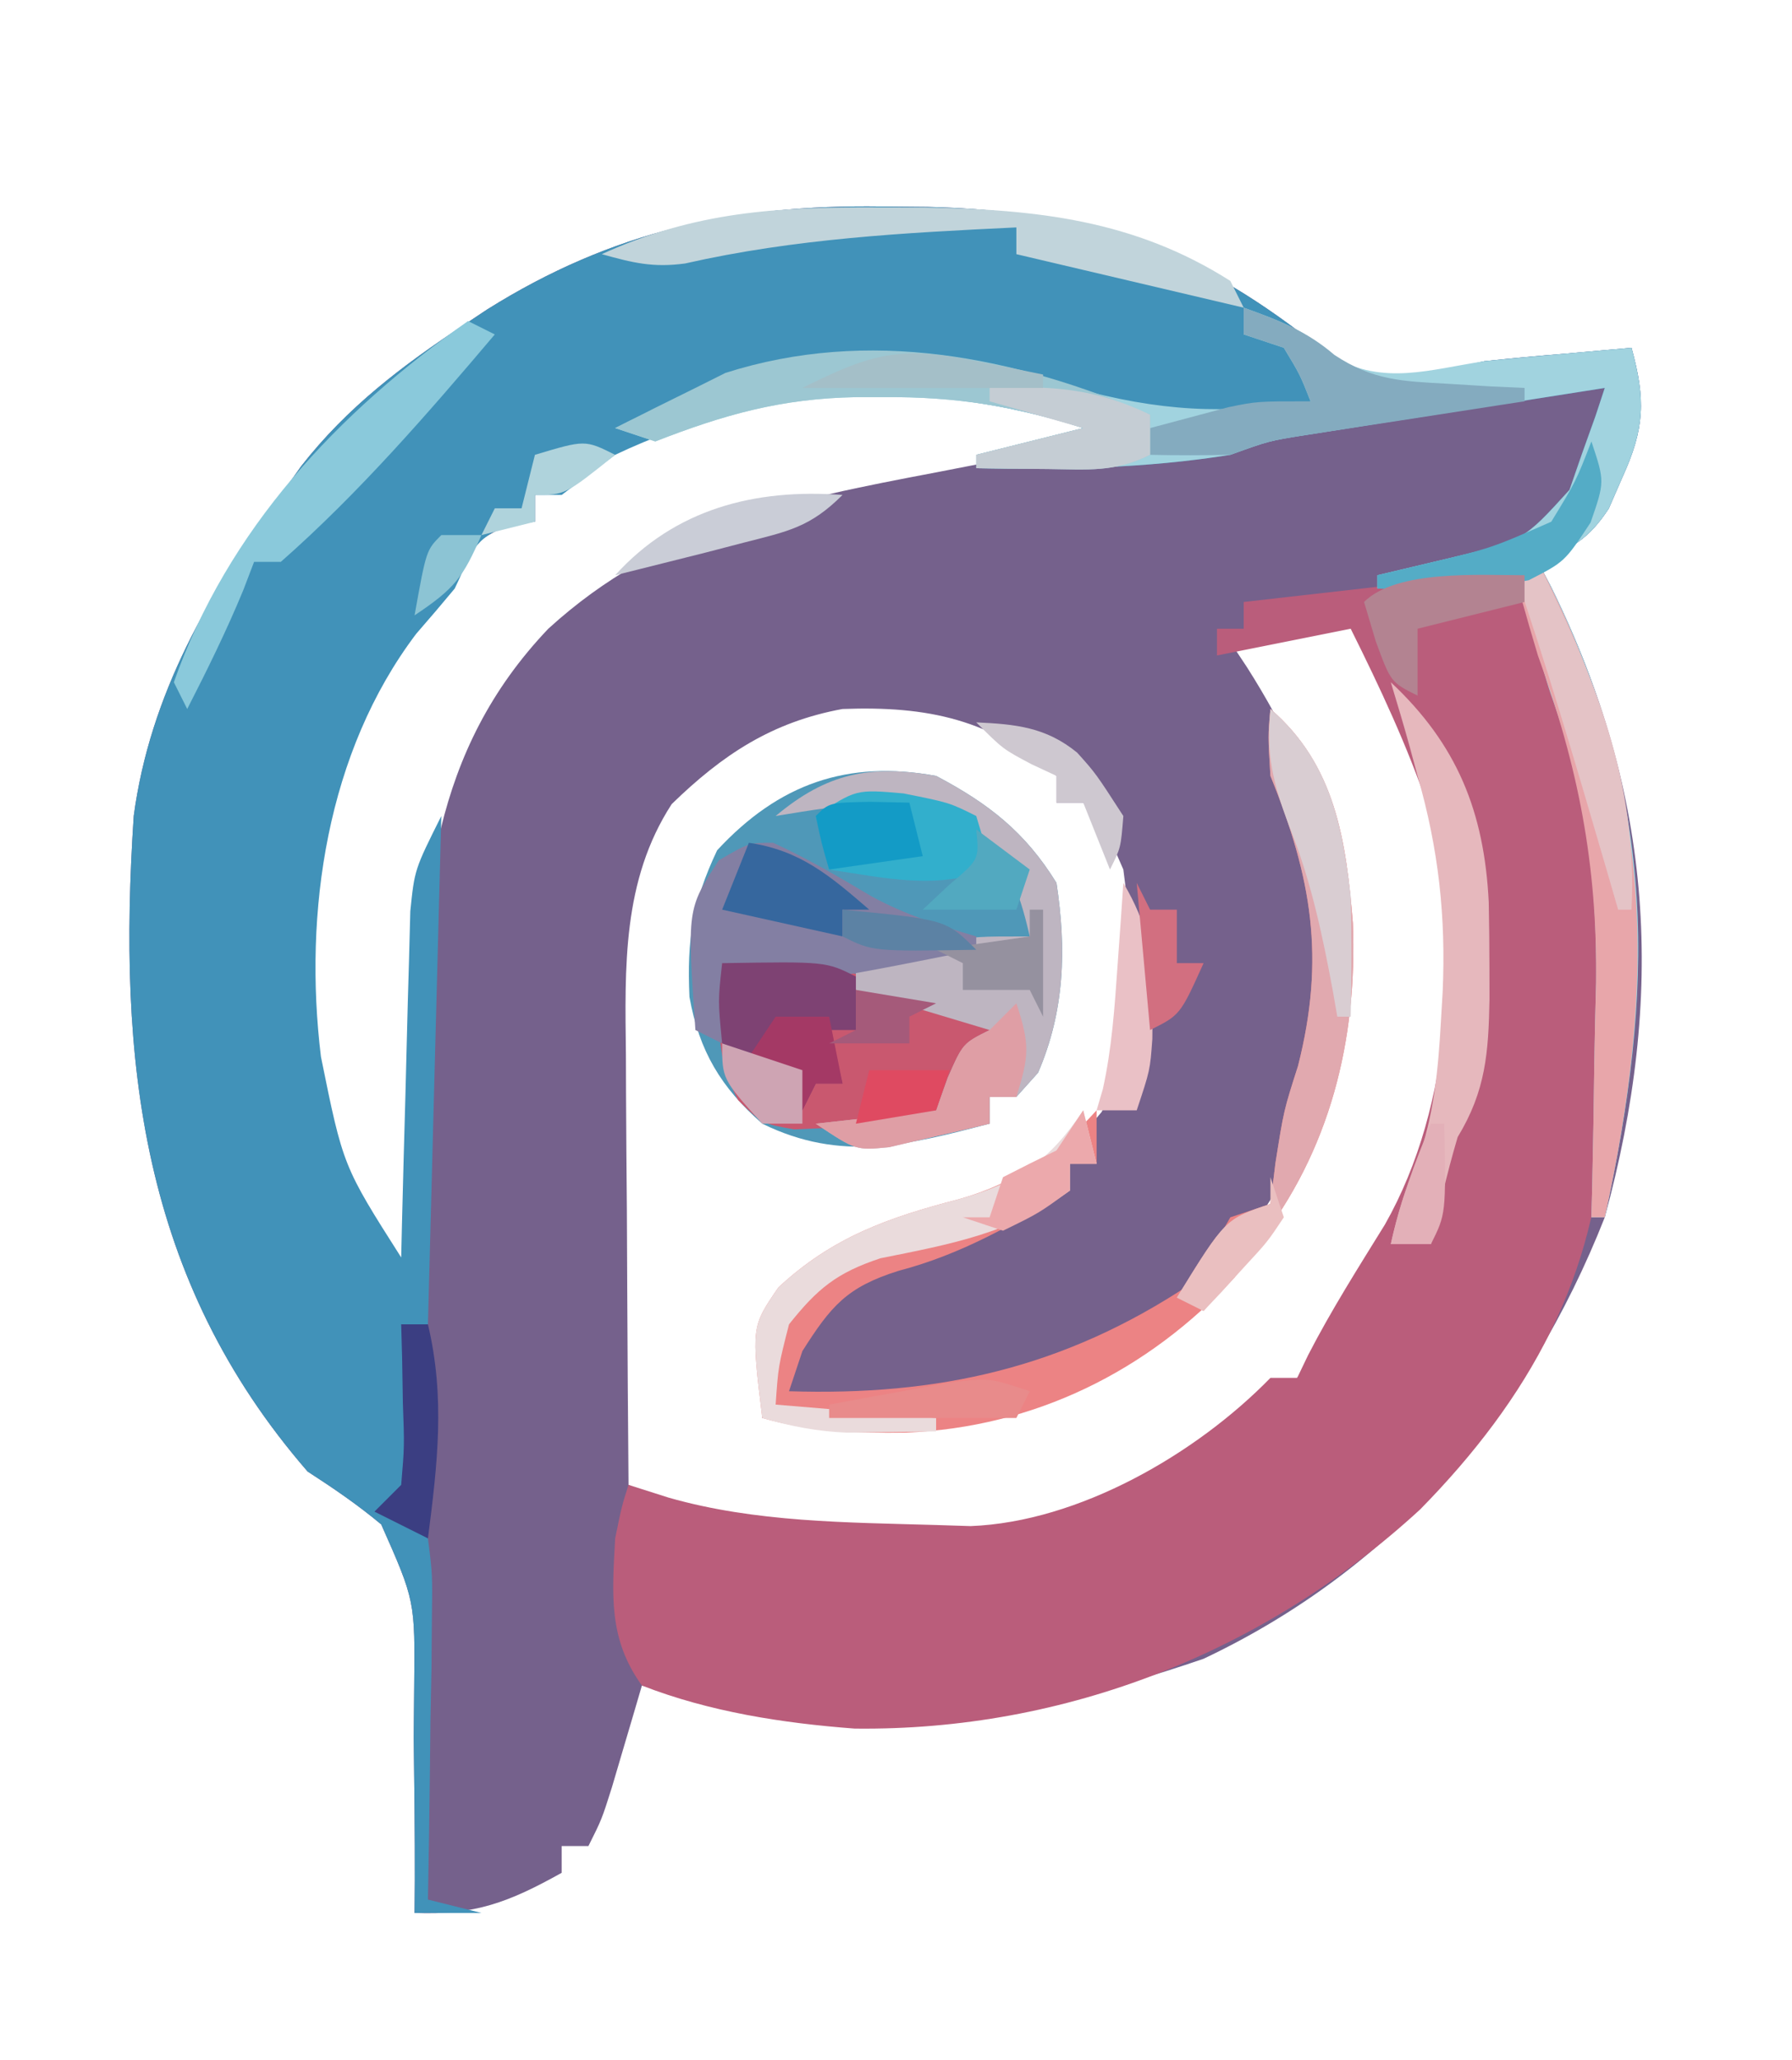 <?xml version="1.0" encoding="UTF-8"?>
<svg version="1.1" xmlns="http://www.w3.org/2000/svg" width="134" height="154">
<path d="M0 0 C1.145 0.01 2.291 0.02 3.471 0.031 C14.692 0.313 22.334 2.602 31.375 9.438 C34.634 11.862 36.475 13.04 40.562 12.562 C42.085 12.238 43.606 11.904 45.125 11.562 C47.143 11.35 49.165 11.163 51.188 11 C52.597 10.874 52.597 10.874 54.035 10.746 C55.07 10.655 55.07 10.655 56.125 10.562 C57.191 14.45 57.111 16.586 55.438 20.25 C55.104 21.017 54.77 21.784 54.426 22.574 C52.918 24.878 51.655 25.567 49.125 26.562 C49.451 27.183 49.777 27.803 50.113 28.441 C57.837 44.095 58.644 58.991 54.125 75.562 C48.35 90.197 38.457 101.779 24.125 108.562 C9.008 113.75 -2.409 114.635 -17.875 110.562 C-18.08 111.261 -18.285 111.96 -18.496 112.68 C-18.766 113.59 -19.035 114.5 -19.312 115.438 C-19.579 116.342 -19.846 117.247 -20.121 118.18 C-20.875 120.562 -20.875 120.562 -21.875 122.562 C-22.535 122.562 -23.195 122.562 -23.875 122.562 C-23.875 123.222 -23.875 123.882 -23.875 124.562 C-27.812 126.76 -30.388 127.746 -34.875 127.562 C-34.869 126.776 -34.862 125.99 -34.856 125.179 C-34.847 121.598 -34.892 118.019 -34.938 114.438 C-34.927 113.2 -34.916 111.963 -34.904 110.688 C-34.835 104.23 -34.835 104.23 -37.368 98.519 C-39.134 97.045 -40.946 95.81 -42.875 94.562 C-55.358 80.167 -57.081 63.816 -55.875 45.562 C-54.653 36.454 -50.24 28.865 -44.875 21.562 C-44.375 20.855 -43.875 20.147 -43.359 19.418 C-39.912 15.005 -35.777 11.877 -31.125 8.812 C-30.577 8.448 -30.029 8.083 -29.465 7.707 C-20.094 1.827 -10.984 -0.148 0 0 Z M-25.875 21.562 C-25.875 22.223 -25.875 22.883 -25.875 23.562 C-26.726 23.65 -26.726 23.65 -27.594 23.738 C-32.8 25.619 -36.198 31.87 -38.875 36.562 C-44.233 49.126 -44.152 60.907 -40.141 73.785 C-38.784 76.762 -37.223 78.33 -34.875 80.562 C-34.86 79.676 -34.846 78.789 -34.831 77.875 C-34.769 74.539 -34.695 71.203 -34.613 67.867 C-34.58 66.432 -34.551 64.997 -34.529 63.562 C-34.331 51.479 -33.599 40.72 -24.875 31.562 C-16.439 23.86 -6.818 21.95 4.125 19.875 C5.281 19.65 6.438 19.425 7.629 19.193 C10.46 18.644 13.292 18.1 16.125 17.562 C15.232 15.2 15.232 15.2 12.043 14.461 C-0.543 11.197 -15.709 13.091 -25.875 21.562 Z M26.125 32.562 C26.535 33.18 26.945 33.797 27.367 34.434 C33.226 43.642 35.665 52.502 33.59 63.363 C31.059 73.582 25.688 80.446 17.125 86.562 C10.441 89.844 4.641 90.7 -2.75 90.625 C-3.902 90.616 -5.055 90.607 -6.242 90.598 C-7.111 90.586 -7.98 90.574 -8.875 90.562 C-8.633 83.438 -8.633 83.438 -5.438 79.75 C-2.027 77.284 1.71 76.385 5.727 75.293 C10.522 73.832 13.345 71.507 16.5 67.688 C19.33 62.241 18.903 55.494 18.125 49.562 C16.865 46.668 16.865 46.668 15.125 44.562 C14.465 44.562 13.805 44.562 13.125 44.562 C13.125 43.903 13.125 43.242 13.125 42.562 C8.258 38.336 3.527 37.325 -2.875 37.562 C-8.158 38.533 -11.843 40.973 -15.648 44.672 C-19.356 50.387 -19.147 56.876 -19.07 63.434 C-19.067 64.356 -19.065 65.278 -19.062 66.229 C-19.051 69.152 -19.026 72.076 -19 75 C-18.99 76.992 -18.981 78.983 -18.973 80.975 C-18.951 85.837 -18.916 90.7 -18.875 95.562 C-17.262 96.288 -17.262 96.288 -15.617 97.028 C-15.012 97.3 -14.407 97.573 -13.784 97.853 C-10.606 99.034 -7.353 99.183 -4 99.312 C-3.294 99.343 -2.588 99.374 -1.86 99.406 C0.134 99.48 2.13 99.522 4.125 99.562 C4.977 99.588 5.829 99.614 6.707 99.641 C15.658 99.309 24.594 93.339 31.125 87.562 C40.802 75.914 43.912 64.703 42.941 49.73 C41.846 42.743 38.485 36.711 35.125 30.562 C31.745 30.562 29.29 31.437 26.125 32.562 Z " fill="#75618C" transform="translate(65.875,15.438)"/>
<path d="M0 0 C1.145 0.01 2.291 0.02 3.471 0.031 C14.692 0.313 22.334 2.602 31.375 9.438 C34.634 11.862 36.475 13.04 40.562 12.562 C42.085 12.238 43.606 11.904 45.125 11.562 C47.143 11.35 49.165 11.163 51.188 11 C52.597 10.874 52.597 10.874 54.035 10.746 C55.07 10.655 55.07 10.655 56.125 10.562 C57.191 14.45 57.111 16.586 55.438 20.25 C55.104 21.017 54.77 21.784 54.426 22.574 C52.918 24.878 51.655 25.567 49.125 26.562 C49.451 27.183 49.777 27.803 50.113 28.441 C58.102 44.631 57.844 58.561 54.125 75.562 C53.795 75.562 53.465 75.562 53.125 75.562 C53.156 74.347 53.156 74.347 53.188 73.107 C53.258 70.033 53.307 66.96 53.345 63.886 C53.374 61.929 53.425 59.971 53.477 58.014 C53.556 50.237 52.714 43.79 50.089 36.454 C49.102 33.495 48.561 30.646 48.125 27.562 C46.64 28.058 46.64 28.058 45.125 28.562 C43.731 28.629 42.333 28.648 40.938 28.625 C39.05 28.594 39.05 28.594 37.125 28.562 C37.125 28.233 37.125 27.902 37.125 27.562 C39.046 27.107 40.966 26.651 42.887 26.195 C48.061 24.954 48.061 24.954 51.488 21.18 C51.802 20.275 52.115 19.37 52.438 18.438 C52.764 17.527 53.09 16.617 53.426 15.68 C53.657 14.981 53.887 14.282 54.125 13.562 C50.02 14.204 45.916 14.852 41.812 15.5 C40.645 15.682 39.478 15.865 38.275 16.053 C37.157 16.23 36.039 16.407 34.887 16.59 C33.339 16.833 33.339 16.833 31.76 17.082 C29.03 17.516 29.03 17.516 26.125 18.562 C19.762 19.585 13.561 19.669 7.125 19.562 C7.125 19.233 7.125 18.902 7.125 18.562 C9.765 17.902 12.405 17.242 15.125 16.562 C3.513 12.807 -8.8 13.29 -19.875 18.562 C-21.213 19.556 -22.547 20.555 -23.875 21.562 C-24.535 21.562 -25.195 21.562 -25.875 21.562 C-25.875 22.223 -25.875 22.883 -25.875 23.562 C-26.803 23.686 -26.803 23.686 -27.75 23.812 C-30.567 24.807 -30.603 25.932 -31.875 28.562 C-32.818 29.7 -33.778 30.824 -34.75 31.938 C-41.443 40.779 -43.197 52.756 -41.875 63.562 C-40.218 71.737 -40.218 71.737 -35.875 78.562 C-35.855 77.705 -35.835 76.847 -35.815 75.964 C-35.737 72.773 -35.65 69.583 -35.558 66.392 C-35.519 65.013 -35.485 63.634 -35.453 62.254 C-35.407 60.268 -35.348 58.283 -35.289 56.297 C-35.258 55.103 -35.226 53.909 -35.194 52.679 C-34.875 49.562 -34.875 49.562 -32.875 45.562 C-33.205 58.102 -33.535 70.642 -33.875 83.562 C-34.535 83.562 -35.195 83.562 -35.875 83.562 C-35.545 84.552 -35.215 85.543 -34.875 86.562 C-34.759 88.08 -34.7 89.603 -34.688 91.125 C-34.673 91.91 -34.659 92.695 -34.645 93.504 C-34.875 95.562 -34.875 95.562 -36.875 97.562 C-35.39 98.552 -35.39 98.552 -33.875 99.562 C-33.534 102.268 -33.534 102.268 -33.582 105.664 C-33.592 106.876 -33.601 108.088 -33.611 109.336 C-33.636 110.607 -33.662 111.878 -33.688 113.188 C-33.708 115.106 -33.708 115.106 -33.729 117.062 C-33.764 120.23 -33.813 123.396 -33.875 126.562 C-32.555 126.892 -31.235 127.222 -29.875 127.562 C-31.525 127.562 -33.175 127.562 -34.875 127.562 C-34.869 126.776 -34.862 125.99 -34.856 125.179 C-34.847 121.598 -34.892 118.019 -34.938 114.438 C-34.927 113.2 -34.916 111.963 -34.904 110.688 C-34.835 104.23 -34.835 104.23 -37.368 98.519 C-39.134 97.045 -40.946 95.81 -42.875 94.562 C-55.358 80.167 -57.081 63.816 -55.875 45.562 C-54.653 36.454 -50.24 28.865 -44.875 21.562 C-44.375 20.855 -43.875 20.147 -43.359 19.418 C-39.912 15.005 -35.777 11.877 -31.125 8.812 C-30.577 8.448 -30.029 8.083 -29.465 7.707 C-20.094 1.827 -10.984 -0.148 0 0 Z " fill="#4192B9" transform="translate(65.875,15.438)"/>
<path d="M0 0 C0.817 2.228 1.629 4.457 2.438 6.688 C2.668 7.313 2.898 7.939 3.135 8.584 C6.55 18.038 6.182 27.092 6 37 C5.975 38.841 5.975 38.841 5.949 40.719 C5.462 52.405 0.32 61.571 -7.809 69.84 C-19.366 80.467 -34.312 86.409 -50.094 86.219 C-55.483 85.813 -60.954 84.966 -66 83 C-68.521 79.504 -68.226 76.215 -68 72 C-67.5 69.562 -67.5 69.562 -67 68 C-66.007 68.316 -65.015 68.632 -63.992 68.957 C-57.493 70.808 -50.714 70.803 -44 71 C-43.148 71.027 -42.296 71.054 -41.418 71.082 C-33.315 70.766 -24.554 65.694 -19 60 C-18.34 60 -17.68 60 -17 60 C-16.732 59.442 -16.464 58.884 -16.188 58.309 C-14.454 54.938 -12.43 51.757 -10.438 48.535 C-5.345 39.554 -4.734 27.396 -7.188 17.395 C-8.759 12.764 -10.822 8.372 -13 4 C-16.3 4.66 -19.6 5.32 -23 6 C-23 5.34 -23 4.68 -23 4 C-22.34 4 -21.68 4 -21 4 C-21 3.34 -21 2.68 -21 2 C-18.063 1.665 -15.125 1.332 -12.188 1 C-11.354 0.905 -10.521 0.809 -9.662 0.711 C-8.86 0.621 -8.057 0.53 -7.23 0.438 C-6.492 0.354 -5.754 0.27 -4.993 0.184 C-3 0 -3 0 0 0 Z " fill="#BA5D7B" transform="translate(114,43)"/>
<path d="M0 0 C3.945 2.084 6.663 4.208 9 8 C9.754 12.958 9.615 17.573 7.625 22.188 C7.089 22.786 6.553 23.384 6 24 C5.34 24 4.68 24 4 24 C4 24.66 4 25.32 4 26 C-2.097 27.595 -7.089 28.898 -13 26 C-16.09 23.294 -17.715 20.581 -18.445 16.527 C-18.639 12.236 -18.227 9.48 -16.375 5.562 C-11.76 0.583 -6.645 -1.207 0 0 Z " fill="#4F98B8" transform="translate(70,58)"/>
<path d="M0 0 C2.679 0.967 4.681 1.692 6.75 3.688 C10.428 5.833 13.925 4.62 18 4 C20.02 3.8 22.041 3.612 24.062 3.438 C25.002 3.354 25.942 3.27 26.91 3.184 C27.945 3.093 27.945 3.093 29 3 C30.066 6.887 29.986 9.024 28.312 12.688 C27.979 13.454 27.645 14.221 27.301 15.012 C25.793 17.316 24.53 18.004 22 19 C22.326 19.62 22.652 20.24 22.988 20.879 C30.977 37.069 30.719 50.999 27 68 C26.67 68 26.34 68 26 68 C26.031 66.784 26.031 66.784 26.063 65.544 C26.133 62.471 26.182 59.398 26.22 56.324 C26.249 54.366 26.3 52.409 26.352 50.451 C26.431 42.674 25.589 36.227 22.964 28.891 C21.977 25.932 21.436 23.084 21 20 C19.515 20.495 19.515 20.495 18 21 C16.606 21.067 15.208 21.085 13.812 21.062 C11.925 21.032 11.925 21.032 10 21 C10 20.67 10 20.34 10 20 C11.921 19.544 13.841 19.089 15.762 18.633 C20.936 17.391 20.936 17.391 24.363 13.617 C24.677 12.712 24.99 11.807 25.312 10.875 C25.639 9.965 25.965 9.055 26.301 8.117 C26.532 7.419 26.762 6.72 27 6 C22.895 6.642 18.791 7.289 14.688 7.938 C12.937 8.211 12.937 8.211 11.15 8.49 C10.032 8.667 8.914 8.845 7.762 9.027 C6.73 9.19 5.698 9.352 4.635 9.519 C1.905 9.953 1.905 9.953 -1 11 C-7.363 12.023 -13.564 12.106 -20 12 C-20 11.67 -20 11.34 -20 11 C-17.36 10.34 -14.72 9.68 -12 9 C-17.026 7.362 -21.569 6.647 -26.875 6.688 C-27.574 6.688 -28.273 6.689 -28.993 6.689 C-34.579 6.788 -38.845 7.991 -44 10 C-44.99 9.67 -45.98 9.34 -47 9 C-34.683 2.699 -25.83 2.279 -12.699 5.992 C-6.256 7.748 -1.523 8.012 5 7 C4.209 5 4.209 5 3 3 C2.01 2.67 1.02 2.34 0 2 C0 1.34 0 0.68 0 0 Z " fill="#A1D3DF" transform="translate(93,23)"/>
<path d="M0 0 C4.867 4.203 5.658 9.842 6.164 15.996 C6.507 24.742 4.454 33.059 -1 40 C-1.557 40.825 -2.114 41.65 -2.688 42.5 C-9.194 49.534 -17.663 53.693 -27.242 54.094 C-31.029 54.143 -34.338 54.044 -38 53 C-38.821 46.198 -38.821 46.198 -36.793 43.238 C-32.751 39.48 -28.576 38.013 -23.301 36.645 C-19.031 35.449 -15.945 33.255 -13 30 C-13 31.32 -13 32.64 -13 34 C-13.66 34 -14.32 34 -15 34 C-15 34.66 -15 35.32 -15 36 C-19.217 38.506 -23.039 40.748 -27.812 42 C-31.676 43.212 -32.859 44.625 -35 48 C-35.33 48.99 -35.66 49.98 -36 51 C-24.871 51.353 -15.446 49.283 -6 43 C-4.963 41.356 -3.956 39.692 -3 38 C-2.01 37.67 -1.02 37.34 0 37 C0.186 35.484 0.186 35.484 0.375 33.938 C1 30 1 30 2.062 26.688 C4.118 18.604 3.087 12.589 0 5 C-0.188 2 -0.188 2 0 0 Z " fill="#EC8384" transform="translate(95,53)"/>
<path d="M0 0 C7.338 -0.564 13.161 1.447 20 4 C20.33 5.65 20.66 7.3 21 9 C20.67 8.01 20.34 7.02 20 6 C18.292 7.634 17.065 8.869 16 11 C13.115 11.962 11.014 12.227 8 12.312 C7.134 12.35 6.268 12.387 5.375 12.426 C3 12 3 12 1.199 10.246 C-0.691 6.705 -0.198 3.964 0 0 Z " fill="#C9586F" transform="translate(54,72)"/>
<path d="M0 0 C3.945 2.084 6.663 4.208 9 8 C9.754 12.958 9.615 17.573 7.625 22.188 C7.089 22.786 6.553 23.384 6 24 C5.34 24 4.68 24 4 24 C4 24.66 4 25.32 4 26 C2.4 26.39 0.794 26.762 -0.812 27.125 C-1.706 27.334 -2.599 27.543 -3.52 27.758 C-6 28 -6 28 -9 26 C-6.03 25.67 -3.06 25.34 0 25 C0.289 24.196 0.578 23.391 0.875 22.562 C2 20 2 20 4 19 C0.7 18.01 -2.6 17.02 -6 16 C-6 15.34 -6 14.68 -6 14 C-4.585 13.661 -3.168 13.329 -1.75 13 C-0.567 12.722 -0.567 12.722 0.641 12.438 C3 12 3 12 7 12 C6.155 8.28 5.283 6.283 2.562 3.562 C-2.474 1.353 -6.674 2.128 -12 3 C-8.157 -0.219 -4.925 -0.864 0 0 Z " fill="#BEB5C1" transform="translate(70,58)"/>
<path d="M0 0 C2.56 1.17 4.953 2.575 7.371 4.012 C9.87 5.371 12.464 6.203 15.188 7 C15.188 7.33 15.188 7.66 15.188 8 C0.172 10.992 0.172 10.992 -3.812 9 C-3.812 10.98 -3.812 12.96 -3.812 15 C-4.473 14.67 -5.133 14.34 -5.812 14 C-6.434 4.954 -6.434 4.954 -4.062 1.312 C-1.812 0 -1.812 0 0 0 Z " fill="#837FA3" transform="translate(57.812,63)"/>
<path d="M0 0 C0.66 0 1.32 0 2 0 C10.777 16.686 10.887 31.231 7 49 C6.67 49 6.34 49 6 49 C6.021 48.19 6.042 47.379 6.063 46.544 C6.133 43.471 6.182 40.398 6.22 37.324 C6.249 35.366 6.3 33.409 6.352 31.451 C6.442 22.565 5.019 15.329 2 7 C1.569 5.567 1.149 4.13 0.75 2.688 C0.502 1.801 0.255 0.914 0 0 Z " fill="#E8A6AA" transform="translate(113,42)"/>
<path d="M0 0 C0 0.99 0 1.98 0 3 C-2.645 4.322 -4.678 4.097 -7.625 4.062 C-8.628 4.053 -9.631 4.044 -10.664 4.035 C-11.435 4.024 -12.206 4.012 -13 4 C-13 3.67 -13 3.34 -13 3 C-10.36 2.34 -7.72 1.68 -5 1 C-10.026 -0.638 -14.569 -1.353 -19.875 -1.312 C-20.574 -1.312 -21.273 -1.311 -21.993 -1.311 C-27.579 -1.212 -31.845 -0.009 -37 2 C-37.99 1.67 -38.98 1.34 -40 1 C-38.009 -0.018 -36.008 -1.015 -34 -2 C-33.258 -2.371 -32.515 -2.743 -31.75 -3.125 C-21.049 -6.53 -10.164 -4.367 0 0 Z " fill="#9CC7D2" transform="translate(86,31)"/>
<path d="M0 0 C4.867 4.203 5.658 9.842 6.164 15.996 C6.507 24.742 4.454 33.059 -1 40 C-1.742 40.949 -2.485 41.898 -3.25 42.875 C-3.828 43.576 -4.405 44.278 -5 45 C-5.66 44.67 -6.32 44.34 -7 44 C-3.375 38.125 -3.375 38.125 0 37 C0.124 35.989 0.247 34.979 0.375 33.938 C1 30 1 30 2.062 26.688 C4.118 18.604 3.087 12.589 0 5 C-0.188 2 -0.188 2 0 0 Z " fill="#E1A9AF" transform="translate(95,53)"/>
<path d="M0 0 C4.958 4.646 6.989 9.674 7.324 16.453 C7.356 18.073 7.373 19.693 7.375 21.312 C7.377 22.101 7.378 22.89 7.38 23.703 C7.304 27.679 7.107 30.534 5 34 C4.585 35.405 4.208 36.823 3.875 38.25 C3.586 39.487 3.297 40.725 3 42 C2.01 42 1.02 42 0 42 C0.488 39.806 1.053 37.885 1.992 35.836 C3.233 32.344 3.543 28.981 3.75 25.312 C3.792 24.604 3.833 23.896 3.876 23.166 C4.13 17.519 3.569 12.447 2 7 C1.808 6.287 1.616 5.574 1.418 4.84 C0.97 3.219 0.489 1.608 0 0 Z " fill="#E6B8BD" transform="translate(104,51)"/>
<path d="M0 0 C0.66 0.33 1.32 0.66 2 1 C-3.018 6.922 -8.164 12.866 -14 18 C-14.66 18 -15.32 18 -16 18 C-16.268 18.701 -16.536 19.402 -16.812 20.125 C-18.068 23.165 -19.502 26.073 -21 29 C-21.33 28.34 -21.66 27.68 -22 27 C-17.982 15.582 -9.743 6.811 0 0 Z " fill="#8AC9DB" transform="translate(35,24)"/>
<path d="M0 0 C1.152 0.002 2.305 0.004 3.492 0.006 C11.803 0.16 19.128 0.932 26.312 5.5 C26.808 6.49 26.808 6.49 27.312 7.5 C18.898 5.52 18.898 5.52 10.312 3.5 C10.312 2.84 10.312 2.18 10.312 1.5 C1.926 1.9 -6.236 2.332 -14.453 4.195 C-16.86 4.524 -18.374 4.145 -20.688 3.5 C-13.741 0.319 -7.588 -0.04 0 0 Z " fill="#C1D4DB" transform="translate(65.688,15.5)"/>
<path d="M0 0 C2.592 0.936 4.678 1.723 6.781 3.531 C9.659 5.436 11.827 5.501 15.25 5.688 C16.328 5.753 17.405 5.819 18.516 5.887 C19.335 5.924 20.155 5.961 21 6 C21 6.33 21 6.66 21 7 C20.44 7.086 19.88 7.171 19.303 7.26 C16.764 7.649 14.226 8.043 11.688 8.438 C10.366 8.64 10.366 8.64 9.018 8.846 C8.17 8.978 7.322 9.11 6.449 9.246 C5.279 9.427 5.279 9.427 4.085 9.611 C1.817 9.985 1.817 9.985 -1 11 C-3 11.039 -5 11.044 -7 11 C-7 10.34 -7 9.68 -7 9 C-5.763 8.67 -4.525 8.34 -3.25 8 C-2.206 7.722 -2.206 7.722 -1.141 7.438 C1 7 1 7 5 7 C4.209 5 4.209 5 3 3 C2.01 2.67 1.02 2.34 0 2 C0 1.34 0 0.68 0 0 Z " fill="#84ABBF" transform="translate(93,23)"/>
<path d="M0 0 C7.75 -0.125 7.75 -0.125 10 1 C10 2.32 10 3.64 10 5 C9.34 5 8.68 5 8 5 C8.33 6.32 8.66 7.64 9 9 C8.34 9 7.68 9 7 9 C6.67 9.66 6.34 10.32 6 11 C5.67 10.34 5.34 9.68 5 9 C4.154 8.588 3.309 8.175 2.438 7.75 C1.633 7.173 0.829 6.595 0 6 C-0.312 2.812 -0.312 2.812 0 0 Z " fill="#7E4273" transform="translate(54,72)"/>
<path d="M0 0 C0.33 1.32 0.66 2.64 1 4 C0.34 4 -0.32 4 -1 4 C-1 4.66 -1 5.32 -1 6 C-5.423 9.201 -9.901 10.004 -15.16 11.059 C-18.428 12.142 -19.87 13.323 -22 16 C-22.803 19.145 -22.803 19.145 -23 22 C-19.04 22.33 -15.08 22.66 -11 23 C-11 23.33 -11 23.66 -11 24 C-12.417 24.027 -13.833 24.047 -15.25 24.062 C-16.433 24.08 -16.433 24.08 -17.641 24.098 C-19.907 24.004 -21.829 23.632 -24 23 C-24.821 16.198 -24.821 16.198 -22.793 13.238 C-18.751 9.481 -14.578 8.015 -9.305 6.645 C-4.881 5.407 -2.528 3.792 0 0 Z " fill="#EADBDC" transform="translate(81,83)"/>
<path d="M0 0 C3.438 0.688 3.438 0.688 5.438 1.688 C6.062 3.75 6.062 3.75 6.438 5.688 C2.353 7.219 -1.357 6.318 -5.562 5.688 C-5.893 4.367 -6.223 3.047 -6.562 1.688 C-3.562 -0.312 -3.562 -0.312 0 0 Z " fill="#32AFCC" transform="translate(67.562,59.312)"/>
<path d="M0 0 C0.66 0 1.32 0 2 0 C6.177 8.53 9.495 16.352 9 26 C8.67 26 8.34 26 8 26 C7.511 24.316 7.511 24.316 7.012 22.598 C4.802 15.019 2.578 7.464 0 0 Z " fill="#E4C3C6" transform="translate(113,42)"/>
<path d="M0 0 C1.044 3.133 0.934 3.99 0 7 C-0.66 7 -1.32 7 -2 7 C-2 7.66 -2 8.32 -2 9 C-3.6 9.39 -5.206 9.762 -6.812 10.125 C-7.706 10.334 -8.599 10.543 -9.52 10.758 C-12 11 -12 11 -15 9 C-10.545 8.505 -10.545 8.505 -6 8 C-5.711 7.196 -5.423 6.391 -5.125 5.562 C-4 3 -4 3 -2 2 C-1.34 1.34 -0.68 0.68 0 0 Z " fill="#DF9EA5" transform="translate(76,75)"/>
<path d="M0 0 C3.871 0.574 6.082 2.487 9 5 C8.34 5 7.68 5 7 5 C7 5.66 7 6.32 7 7 C2.545 6.01 2.545 6.01 -2 5 C-1.34 3.35 -0.68 1.7 0 0 Z " fill="#36679E" transform="translate(56,63)"/>
<path d="M0 0 C4.548 -0.178 7.879 0.002 12 2 C12 2.99 12 3.98 12 5 C9.355 6.322 7.322 6.097 4.375 6.062 C3.372 6.053 2.369 6.044 1.336 6.035 C0.565 6.024 -0.206 6.012 -1 6 C-1 5.67 -1 5.34 -1 5 C1.64 4.34 4.28 3.68 7 3 C4.69 2.34 2.38 1.68 0 1 C0 0.67 0 0.34 0 0 Z " fill="#C5CDD4" transform="translate(74,29)"/>
<path d="M0 0 C4.35 3.757 5.36 8.456 6 14 C6.074 17.002 6.06 19.998 6 23 C5.67 23 5.34 23 5 23 C4.89 22.371 4.781 21.742 4.668 21.094 C3.872 16.798 3.013 12.748 1.375 8.688 C0.154 5.413 -0.321 3.422 0 0 Z " fill="#D9CDD2" transform="translate(95,53)"/>
<path d="M0 0 C1.847 3.146 2.248 5.432 2.188 9.062 C2.181 9.92 2.175 10.777 2.168 11.66 C2 14 2 14 1 17 C0.01 17 -0.98 17 -2 17 C-1.77 16.219 -1.77 16.219 -1.535 15.422 C-0.86 12.367 -0.656 9.37 -0.438 6.25 C-0.354 5.08 -0.27 3.909 -0.184 2.703 C-0.123 1.811 -0.062 0.919 0 0 Z " fill="#EAC1C6" transform="translate(84,66)"/>
<path d="M0 0 C1 3 1 3 -0.062 6.062 C-2 9 -2 9 -4.688 10.375 C-8.584 11.11 -12.04 11.137 -16 11 C-16 10.67 -16 10.34 -16 10 C-14.783 9.711 -13.566 9.422 -12.312 9.125 C-7.497 7.981 -7.497 7.981 -3 6 C-1.157 2.983 -1.157 2.983 0 0 Z " fill="#54ACC6" transform="translate(119,33)"/>
<path d="M0 0 C1.454 0.031 1.454 0.031 2.938 0.062 C3.268 1.383 3.598 2.703 3.938 4.062 C1.627 4.393 -0.682 4.723 -3.062 5.062 C-3.625 3.125 -3.625 3.125 -4.062 1.062 C-3.062 0.062 -3.062 0.062 0 0 Z " fill="#139BC6" transform="translate(65.062,59.938)"/>
<path d="M0 0 C2.953 0.137 5.205 0.352 7.547 2.262 C8.938 3.812 8.938 3.812 11 7 C10.812 9.375 10.812 9.375 10 11 C9.34 9.35 8.68 7.7 8 6 C7.34 6 6.68 6 6 6 C6 5.34 6 4.68 6 4 C5.381 3.711 4.763 3.422 4.125 3.125 C2 2 2 2 0 0 Z " fill="#CEC8D0" transform="translate(73,54)"/>
<path d="M0 0 C0 0.66 0 1.32 0 2 C-2.64 2.66 -5.28 3.32 -8 4 C-8 5.65 -8 7.3 -8 9 C-10 8 -10 8 -11.125 4.938 C-11.414 3.968 -11.703 2.999 -12 2 C-9.578 -0.422 -3.372 0 0 0 Z " fill="#B38391" transform="translate(114,43)"/>
<path d="M0 0 C0.66 0 1.32 0 2 0 C3.303 5.5 2.71 10.47 2 16 C0.68 15.34 -0.64 14.68 -2 14 C-1.34 13.34 -0.68 12.68 0 12 C0.243 9.101 0.243 9.101 0.125 5.875 C0.107 4.779 0.089 3.684 0.07 2.555 C0.047 1.712 0.024 0.869 0 0 Z " fill="#3B3E82" transform="translate(30,99)"/>
<path d="M0 0 C0.33 0 0.66 0 1 0 C1 2.64 1 5.28 1 8 C0.67 7.34 0.34 6.68 0 6 C-1.65 6 -3.3 6 -5 6 C-5 5.34 -5 4.68 -5 4 C-5.66 3.67 -6.32 3.34 -7 3 C-3.535 2.505 -3.535 2.505 0 2 C0 1.34 0 0.68 0 0 Z " fill="#95919F" transform="translate(77,68)"/>
<path d="M0 0 C-2.421 2.421 -4.083 2.72 -7.375 3.562 C-8.331 3.811 -9.288 4.06 -10.273 4.316 C-11.623 4.655 -11.623 4.655 -13 5 C-13.776 5.195 -14.552 5.389 -15.352 5.59 C-15.896 5.725 -16.44 5.861 -17 6 C-12.521 1.049 -6.563 -0.492 0 0 Z " fill="#CACDD7" transform="translate(63,37)"/>
<path d="M0 0 C1.491 0.292 1.491 0.292 3.012 0.59 C4.151 0.824 4.151 0.824 5.312 1.062 C5.312 1.393 5.312 1.722 5.312 2.062 C-0.627 2.062 -6.567 2.062 -12.688 2.062 C-7.615 -0.474 -5.46 -1.092 0 0 Z " fill="#A4BFC8" transform="translate(72.688,26.938)"/>
<path d="M0 0 C0.33 1.32 0.66 2.64 1 4 C0.34 4 -0.32 4 -1 4 C-1 4.66 -1 5.32 -1 6 C-3.312 7.688 -3.312 7.688 -6 9 C-6.99 8.67 -7.98 8.34 -9 8 C-8.34 8 -7.68 8 -7 8 C-6.67 7.01 -6.34 6.02 -6 5 C-4.675 4.316 -3.341 3.65 -2 3 C-1.34 2.01 -0.68 1.02 0 0 Z " fill="#ECA9AC" transform="translate(81,83)"/>
<path d="M0 0 C-0.33 0.66 -0.66 1.32 -1 2 C-5.62 2 -10.24 2 -15 2 C-15 1.67 -15 1.34 -15 1 C-13.064 0.637 -11.126 0.285 -9.188 -0.062 C-8.109 -0.26 -7.03 -0.457 -5.918 -0.66 C-3 -1 -3 -1 0 0 Z " fill="#E88B8B" transform="translate(77,104)"/>
<path d="M0 0 C1.32 0 2.64 0 4 0 C4.33 1.65 4.66 3.3 5 5 C4.34 5 3.68 5 3 5 C2.67 5.66 2.34 6.32 2 7 C1.67 6.34 1.34 5.68 1 5 C0.01 4.34 -0.98 3.68 -2 3 C-1.34 2.01 -0.68 1.02 0 0 Z " fill="#A43965" transform="translate(58,76)"/>
<path d="M0 0 C0.33 0.66 0.66 1.32 1 2 C1.66 2 2.32 2 3 2 C3 3.32 3 4.64 3 6 C3.66 6 4.32 6 5 6 C3.25 9.875 3.25 9.875 1 11 C0.67 7.37 0.34 3.74 0 0 Z " fill="#D26F80" transform="translate(85,66)"/>
<path d="M0 0 C0.33 0.99 0.66 1.98 1 3 C-0.215 4.824 -0.215 4.824 -1.938 6.688 C-2.503 7.31 -3.069 7.933 -3.652 8.574 C-4.097 9.045 -4.542 9.515 -5 10 C-5.66 9.67 -6.32 9.34 -7 9 C-3.375 3.125 -3.375 3.125 0 2 C0 1.34 0 0.68 0 0 Z " fill="#EABFC0" transform="translate(95,88)"/>
<path d="M0 0 C1.32 0.99 2.64 1.98 4 3 C3.67 3.99 3.34 4.98 3 6 C0.69 6 -1.62 6 -4 6 C-3.34 5.381 -2.68 4.763 -2 4.125 C0.228 2.244 0.228 2.244 0 0 Z " fill="#52A9C0" transform="translate(73,62)"/>
<path d="M0 0 C0.33 0 0.66 0 1 0 C1.125 6.75 1.125 6.75 0 9 C-0.99 9 -1.98 9 -3 9 C-2.301 5.853 -1.239 2.974 0 0 Z " fill="#E3B0B8" transform="translate(107,84)"/>
<path d="M0 0 C2.97 0.495 2.97 0.495 6 1 C5.01 1.495 5.01 1.495 4 2 C4 2.66 4 3.32 4 4 C2.02 4 0.04 4 -2 4 C-1.34 3.67 -0.68 3.34 0 3 C0 2.01 0 1.02 0 0 Z " fill="#A55A7A" transform="translate(64,74)"/>
<path d="M0 0 C7.75 0.75 7.75 0.75 10 3 C2.25 3.125 2.25 3.125 0 2 C0 1.34 0 0.68 0 0 Z " fill="#5C82A4" transform="translate(63,68)"/>
<path d="M0 0 C-3.75 3 -3.75 3 -6 3 C-6 3.66 -6 4.32 -6 5 C-7.32 5.33 -8.64 5.66 -10 6 C-9.67 5.34 -9.34 4.68 -9 4 C-8.34 4 -7.68 4 -7 4 C-6.67 2.68 -6.34 1.36 -6 0 C-2.25 -1.125 -2.25 -1.125 0 0 Z " fill="#AFD3DC" transform="translate(46,34)"/>
<path d="M0 0 C1.98 0 3.96 0 6 0 C5.67 0.99 5.34 1.98 5 3 C3.02 3.33 1.04 3.66 -1 4 C-0.67 2.68 -0.34 1.36 0 0 Z " fill="#DF4A61" transform="translate(65,80)"/>
<path d="M0 0 C1.98 0.66 3.96 1.32 6 2 C6 3.32 6 4.64 6 6 C5.01 6 4.02 6 3 6 C0 2.667 0 2.667 0 0 Z " fill="#CEA4B3" transform="translate(54,78)"/>
<path d="M0 0 C0.99 0 1.98 0 3 0 C1.63 3.161 1.011 3.993 -2 6 C-1.125 1.125 -1.125 1.125 0 0 Z " fill="#8CC4D4" transform="translate(33,40)"/>
</svg>
